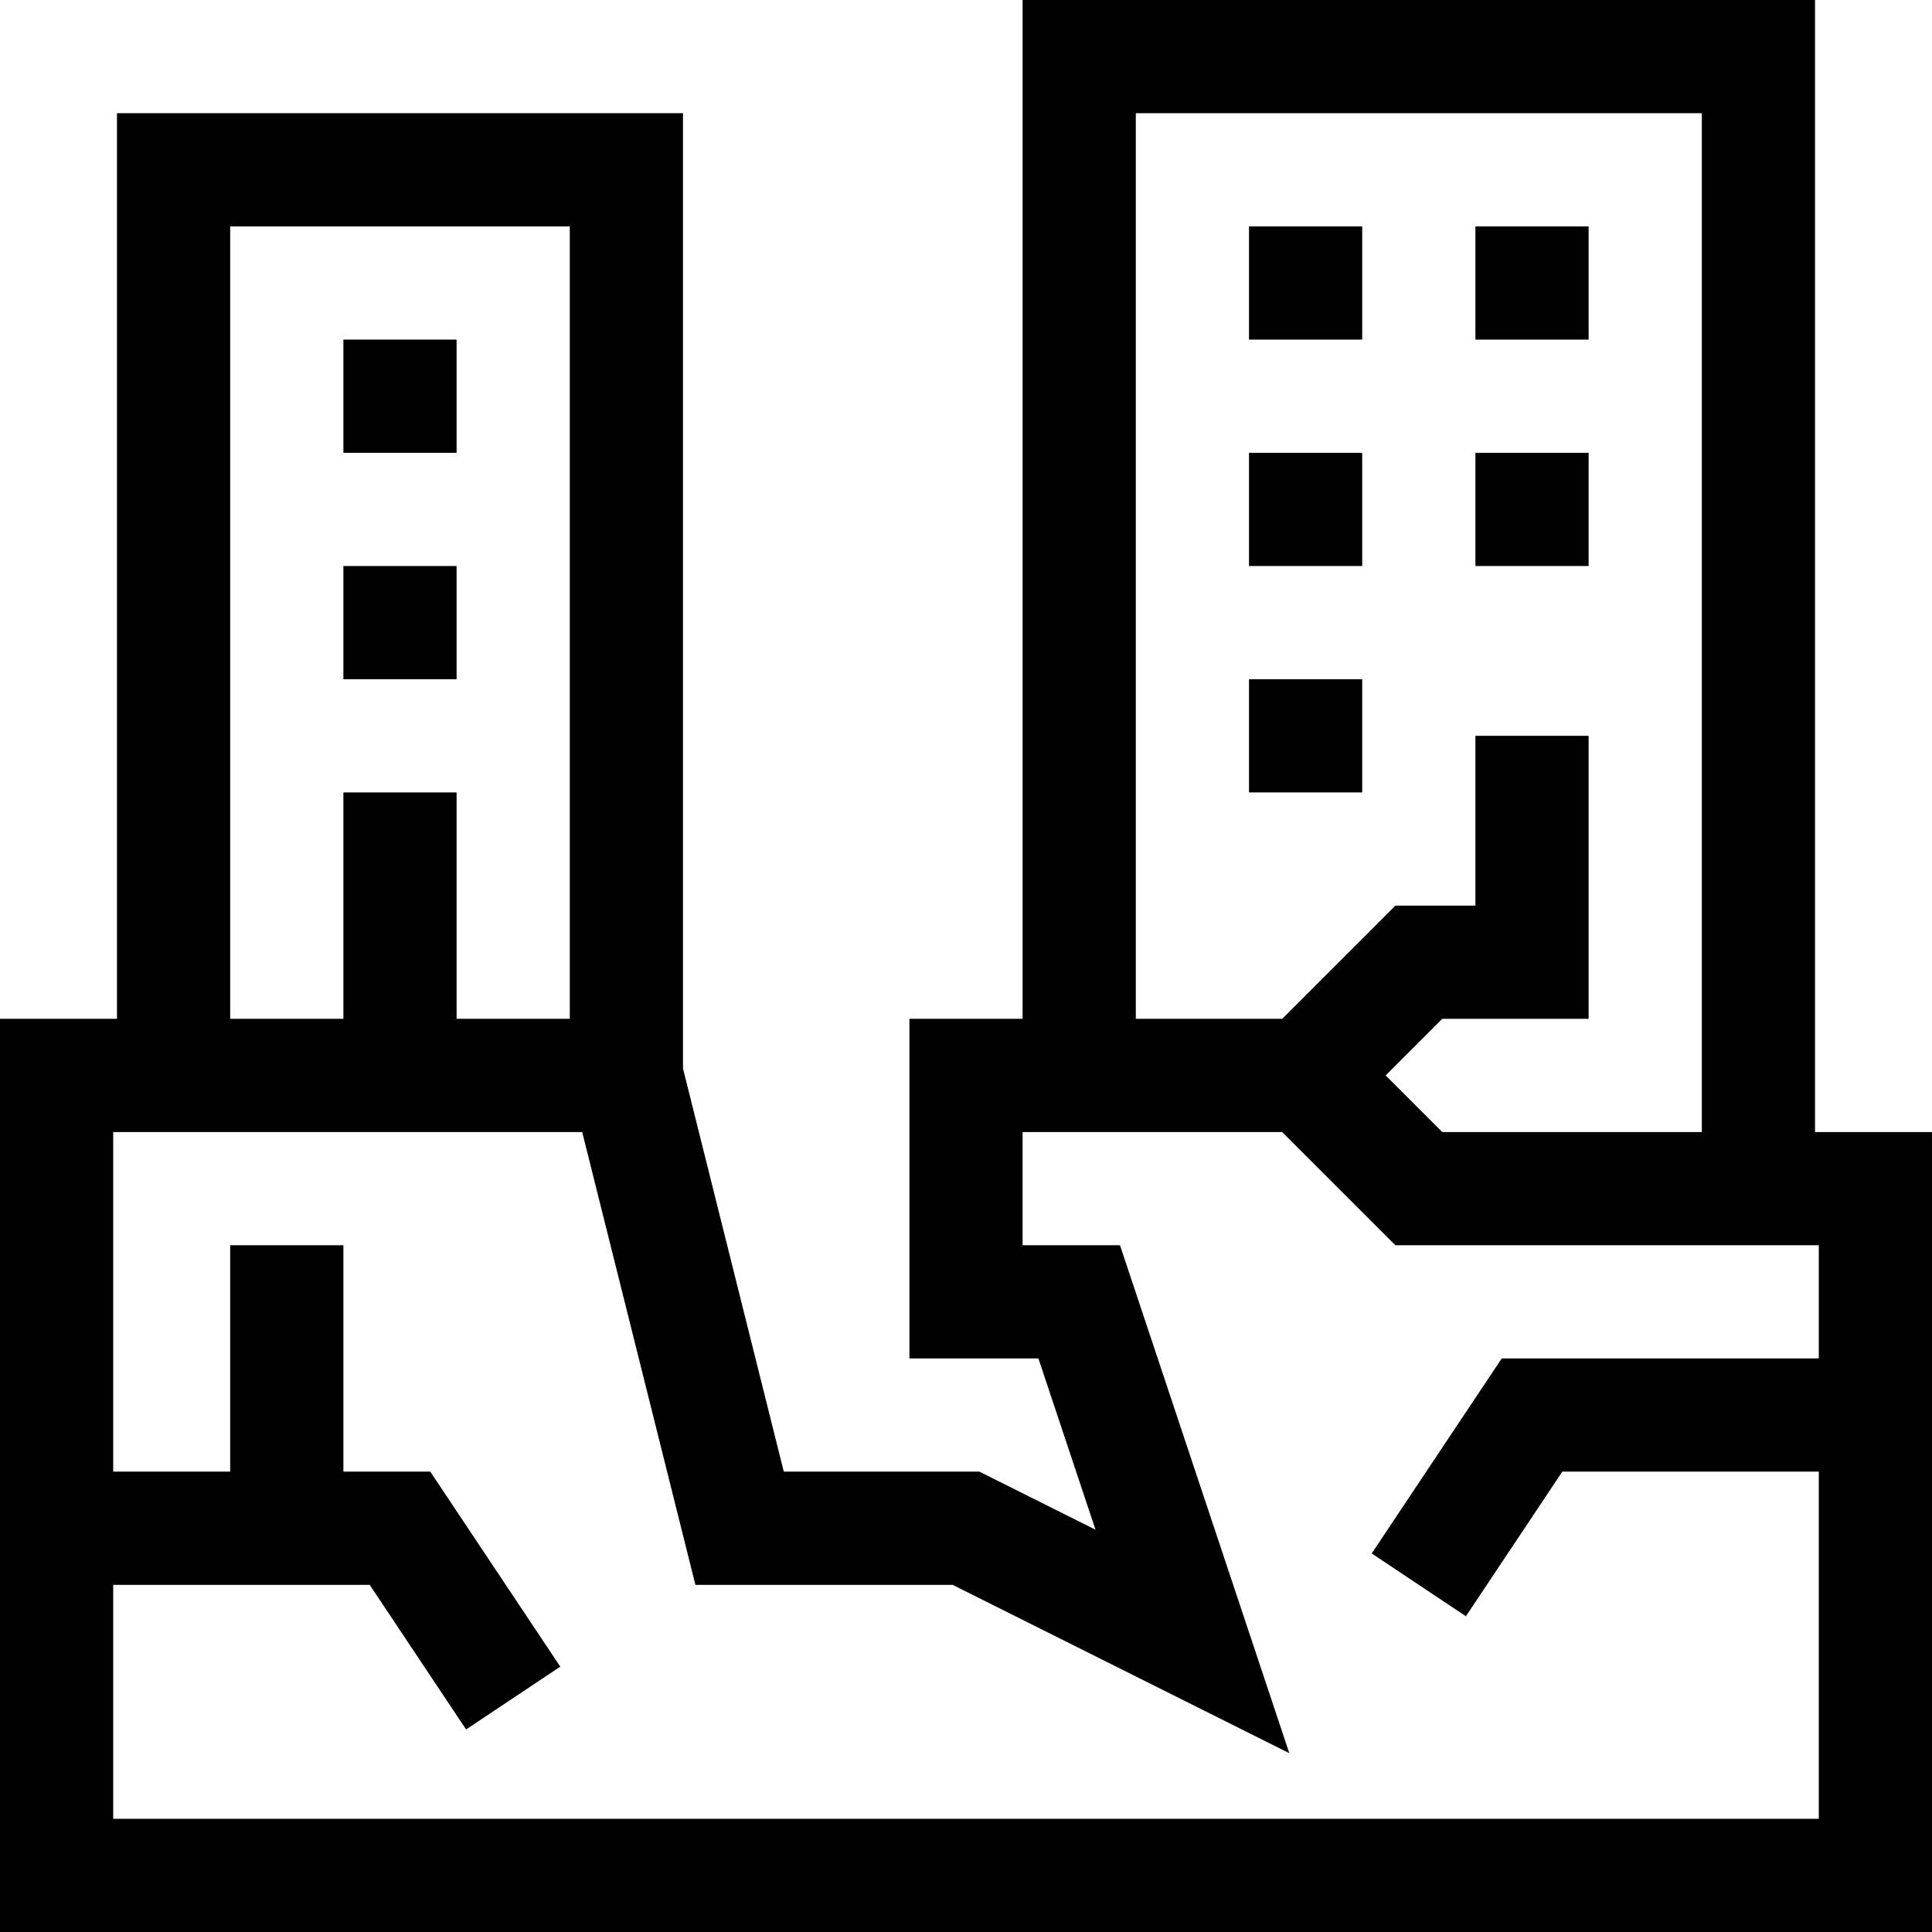 <svg id="Capa_1" enable-background="new 0 0 512 512" height="512" viewBox="0 0 512 512" width="512" xmlns="http://www.w3.org/2000/svg"><path d="m481 300v-300h-210v270h-30v90h34.188l15.13 45.389-30.777-15.389h-51.83l-26.711-106.846v-253.154h-150v240h-31v242h512v-212zm-180-270h150v270h-68.787l-15-15 15-15h38.787v-75h-30v45h-21.213l-30 30h-38.787zm-240 30h90v210h-30v-60h-30v60h-30zm-31 422v-62h67.972l25.547 38.321 24.962-16.641-34.453-51.68h-23.028v-60h-30v60h-31v-90h124.289l30 120h68.17l89.223 44.611-44.87-134.611h-25.812v-30h68.787l30 30h112.213v30h-84.028l-34.453 51.679 24.962 16.641 25.547-38.32h67.972v92z"/><path d="m331 180h30v30h-30z"/><path d="m91 150h30v30h-30z"/><path d="m91 90h30v30h-30z"/><path d="m391 120h30v30h-30z"/><path d="m331 120h30v30h-30z"/><path d="m331 60h30v30h-30z"/><path d="m391 60h30v30h-30z"/></svg>